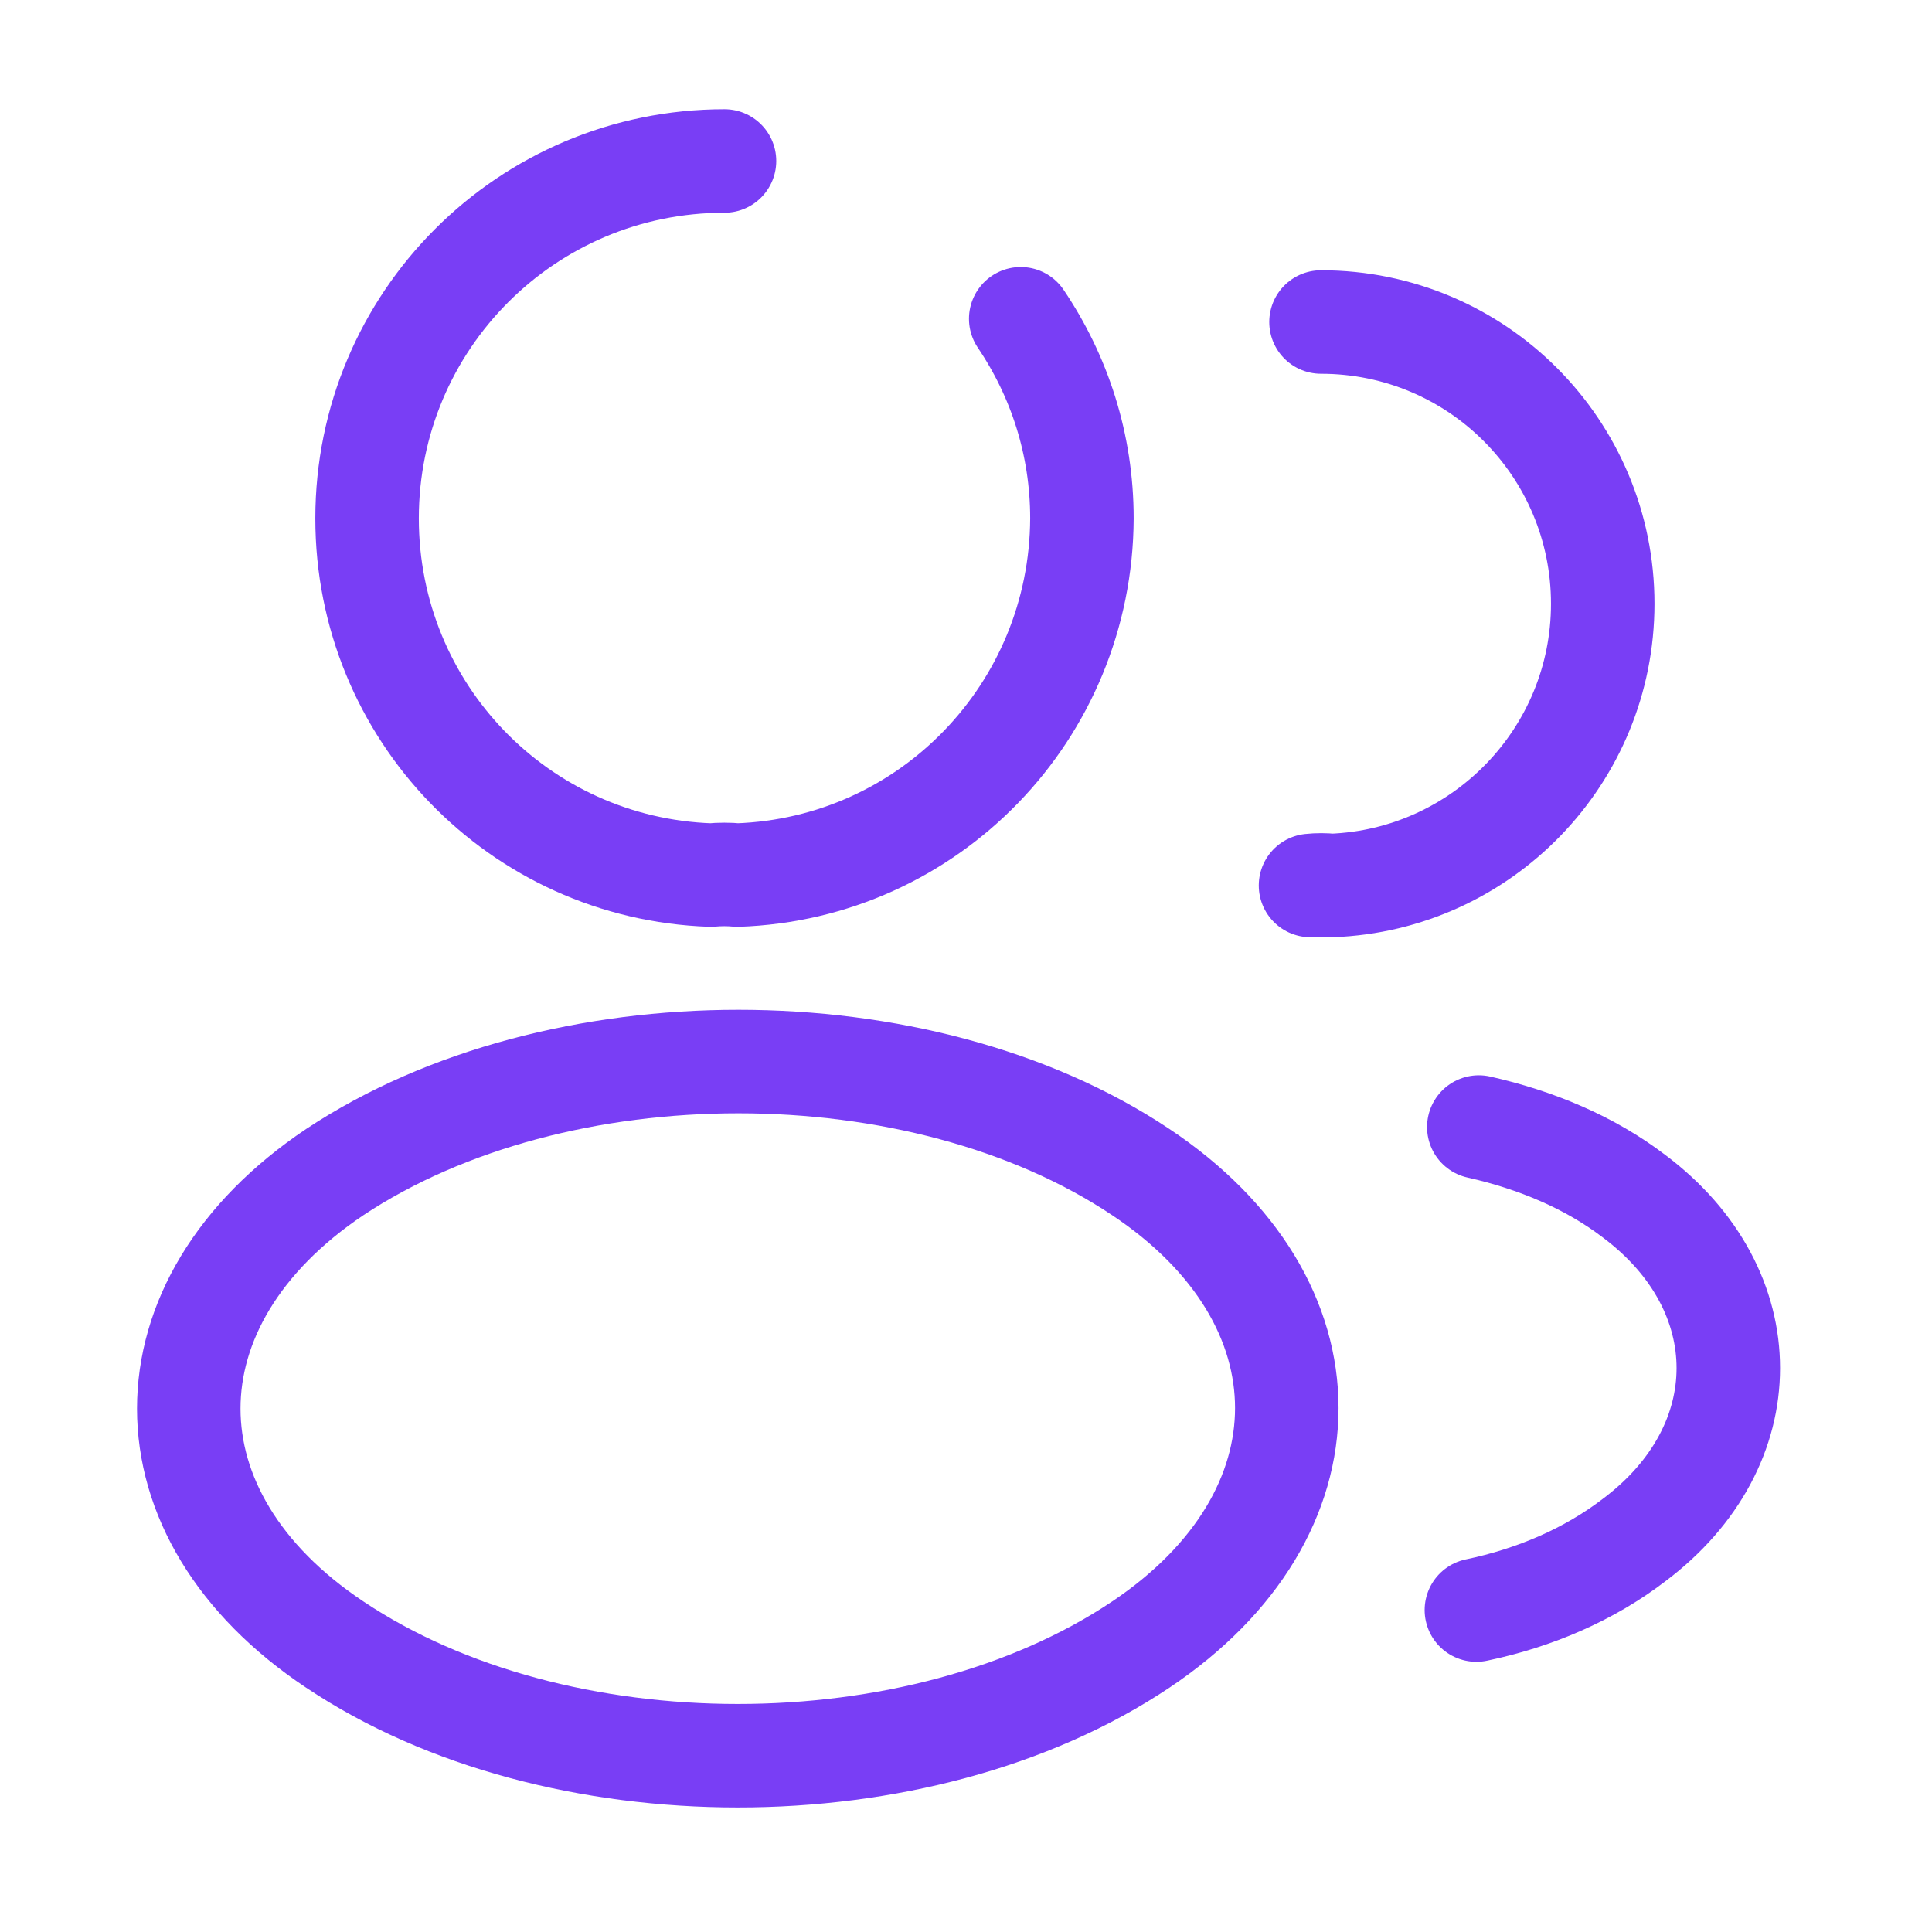 <svg width="28" height="28" viewBox="0 0 28 28" fill="none" xmlns="http://www.w3.org/2000/svg">
<path d="M14.793 4.62C15.353 5.449 15.68 6.44 15.68 7.513C15.668 10.313 13.463 12.588 10.687 12.682C10.57 12.67 10.43 12.67 10.302 12.682C7.525 12.588 5.32 10.313 5.32 7.513C5.32 4.655 7.63 2.333 10.5 2.333" stroke="#793EF5" stroke-width="1.5" stroke-linecap="round" stroke-linejoin="round"/>
<path d="M19.145 4.667C21.408 4.667 23.228 6.498 23.228 8.75C23.228 10.955 21.478 12.752 19.297 12.833C19.203 12.822 19.098 12.822 18.993 12.833" stroke="#793EF5" stroke-width="1.5" stroke-linecap="round" stroke-linejoin="round"/>
<path d="M4.853 16.986C2.03 18.877 2.03 21.956 4.853 23.835C8.062 25.982 13.323 25.982 16.532 23.835C19.355 21.945 19.355 18.865 16.532 16.986C13.335 14.851 8.073 14.851 4.853 16.986Z" stroke="#793EF5" stroke-width="1.5" stroke-linecap="round" stroke-linejoin="round"/>
<path d="M21.397 23.334C22.237 23.159 23.03 22.82 23.683 22.319C25.503 20.953 25.503 18.702 23.683 17.337C23.042 16.847 22.26 16.52 21.432 16.334" stroke="#793EF5" stroke-width="1.5" stroke-linecap="round" stroke-linejoin="round"/>
</svg>

